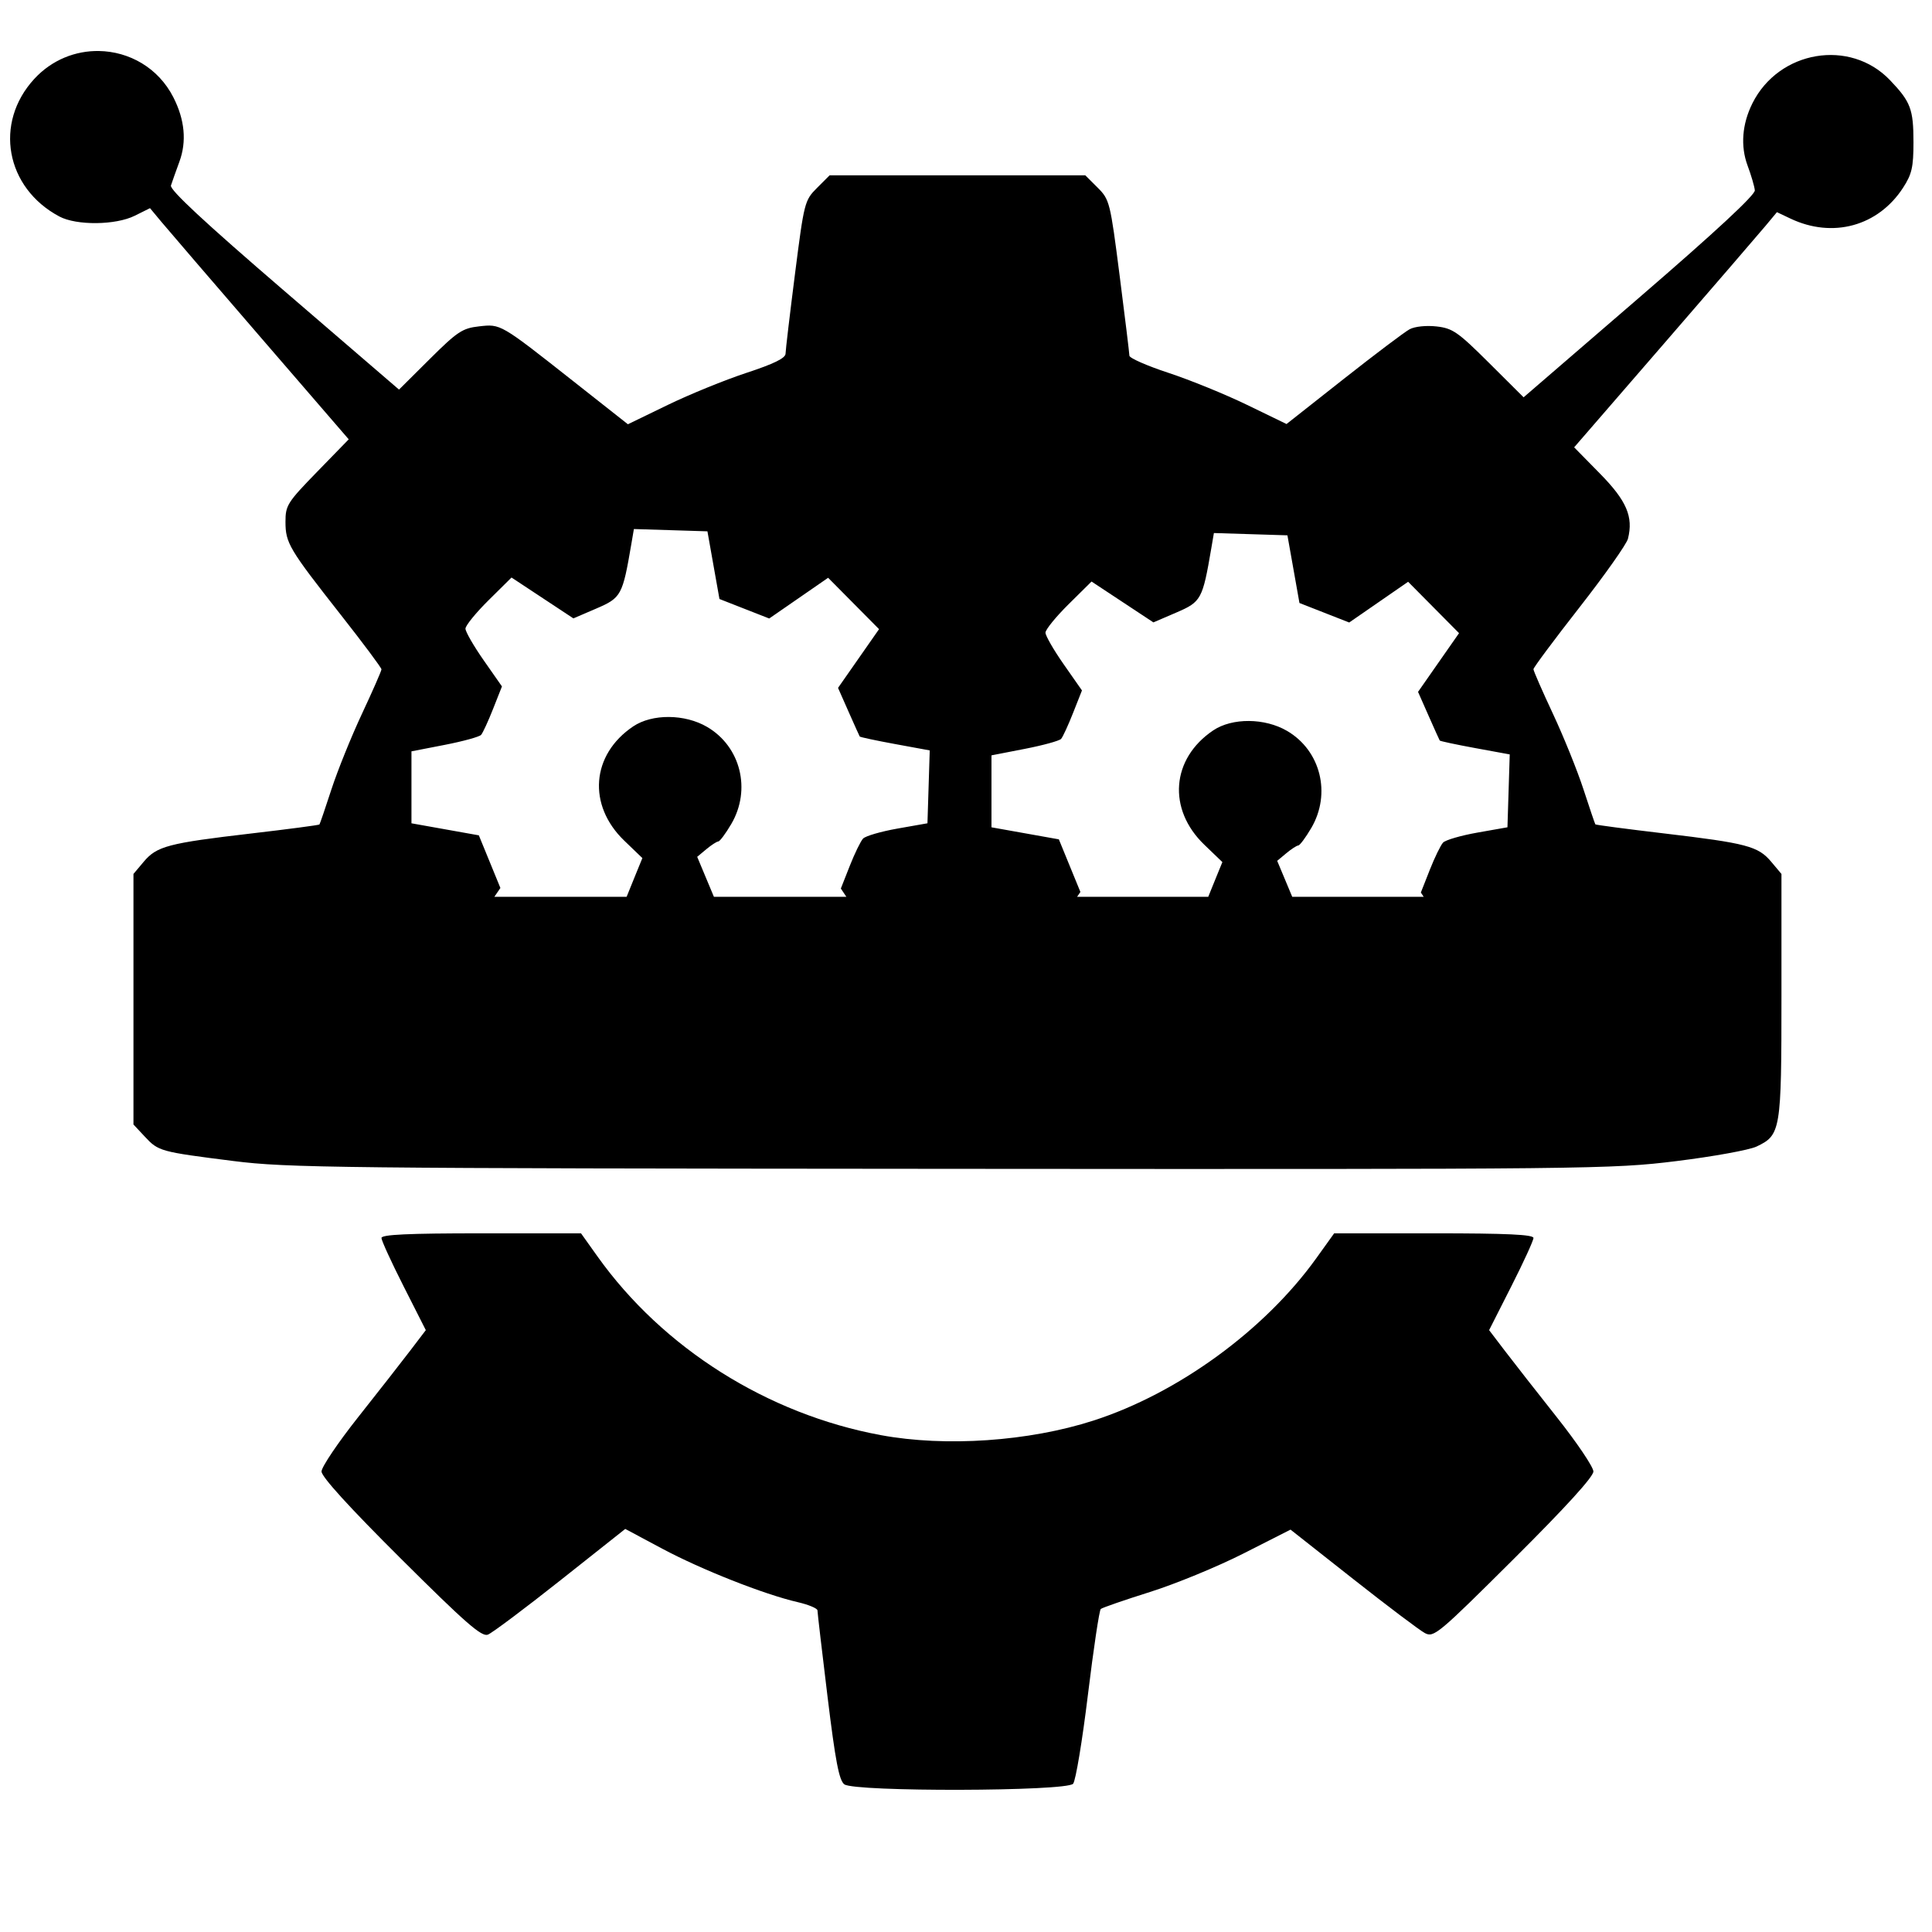 <?xml version="1.0" encoding="UTF-8" standalone="no"?>
<svg
   xmlns:dc="http://purl.org/dc/elements/1.1/"
   xmlns:cc="http://creativecommons.org/ns#"
   xmlns:rdf="http://www.w3.org/1999/02/22-rdf-syntax-ns#"
   xmlns:svg="http://www.w3.org/2000/svg"
   xmlns="http://www.w3.org/2000/svg"
   xmlns:sodipodi="http://sodipodi.sourceforge.net/DTD/sodipodi-0.dtd"
   xmlns:inkscape="http://www.inkscape.org/namespaces/inkscape"
   version="1.1"
   id="svg3438"
   viewBox="0 0 400 400"
   height="400"
   width="400"
   inkscape:version="0.91 r13725"
   sodipodi:docname="ripolab_400x400_vectorizado.svg">
  <sodipodi:namedview
     pagecolor="#ffffff"
     bordercolor="#666666"
     borderopacity="1"
     objecttolerance="10"
     gridtolerance="10"
     guidetolerance="10"
     inkscape:pageopacity="0"
     inkscape:pageshadow="2"
     inkscape:window-width="1879"
     inkscape:window-height="1056"
     id="namedview69386"
     showgrid="false"
     inkscape:zoom="2.2125"
     inkscape:cx="128.36158"
     inkscape:cy="200"
     inkscape:window-x="41"
     inkscape:window-y="24"
     inkscape:window-maximized="1"
     inkscape:current-layer="svg3438" />
  <defs
     id="defs3440" />
  <path
     style="fill:#000000"
     d="m 20.496,10.56 c -4.819,-0.081 -9.719,1.784 -13.391,5.768 -8.405,9.118 -5.957,22.569 5.188,28.496 3.555,1.891 11.644,1.809 15.602,-0.156 l 3.162,-1.57 2.34,2.812 c 1.287,1.547 10.543,12.315 20.57,23.93 L 72.199,90.958 65.65,97.689 c -6.157,6.329 -6.548,6.947 -6.545,10.352 0.004,4.391 0.732,5.616 11.471,19.273 4.62,5.876 8.4,10.946 8.4,11.266 0,0.32 -1.814,4.455 -4.031,9.191 -2.217,4.736 -5.063,11.779 -6.324,15.65 -1.261,3.872 -2.379,7.148 -2.486,7.279 -0.108,0.132 -6.486,0.972 -14.174,1.869 -17.113,1.997 -19.493,2.625 -22.197,5.838 l -2.133,2.533 0,25.936 0,25.936 2.359,2.523 c 2.831,3.031 3.139,3.117 18.346,5.041 11.184,1.415 21.378,1.525 148.479,1.619 133.158,0.098 136.806,0.059 150.295,-1.607 7.604,-0.94 15.059,-2.294 16.568,-3.01 5.009,-2.377 5.154,-3.261 5.154,-31.201 l 0,-25.236 -2.131,-2.533 c -2.701,-3.21 -5.066,-3.834 -22.225,-5.863 -7.702,-0.911 -14.079,-1.752 -14.172,-1.869 -0.093,-0.117 -1.202,-3.382 -2.463,-7.254 -1.261,-3.872 -4.107,-10.914 -6.324,-15.65 -2.217,-4.736 -4.031,-8.885 -4.031,-9.221 0,-0.336 4.288,-6.096 9.529,-12.799 5.241,-6.703 9.759,-13.102 10.039,-14.219 1.144,-4.559 -0.279,-7.866 -5.805,-13.488 L 325.912,92.615 344.563,71.081 c 10.257,-11.843 19.703,-22.797 20.99,-24.344 l 2.34,-2.812 2.799,1.328 c 8.757,4.155 18.156,1.579 23.326,-6.395 1.812,-2.795 2.145,-4.246 2.145,-9.404 -10e-6,-6.856 -0.579,-8.385 -4.857,-12.859 -8.272,-8.652 -23.009,-6.17 -28.488,4.797 -2.141,4.286 -2.496,8.863 -0.998,12.895 0.75,2.018 1.425,4.321 1.498,5.117 0.087,0.949 -8.13,8.574 -23.869,22.15 l -24.004,20.703 -7.16,-7.127 c -6.439,-6.41 -7.533,-7.169 -10.865,-7.545 -2.127,-0.24 -4.499,0.006 -5.568,0.578 -1.024,0.548 -7.177,5.188 -13.676,10.311 l -11.814,9.314 -8.184,-3.969 c -4.501,-2.183 -11.817,-5.165 -16.258,-6.625 -4.441,-1.46 -8.082,-3.059 -8.09,-3.555 -0.008,-0.495 -0.918,-7.952 -2.021,-16.57 -1.95,-15.238 -2.075,-15.741 -4.555,-18.221 l -2.551,-2.549 -26.469,0 -26.471,0 -2.617,2.617 c -2.559,2.559 -2.66,2.96 -4.553,17.805 -1.065,8.353 -1.944,15.781 -1.953,16.504 -0.012,0.925 -2.411,2.101 -8.092,3.969 -4.441,1.46 -11.782,4.453 -16.312,6.65 l -8.236,3.994 -11.225,-8.85 C 103.497,66.945 103.696,67.062 99.154,67.574 95.743,67.958 94.682,68.661 88.979,74.331 L 82.611,80.662 58.797,60.173 C 42.324,46.002 35.108,39.29 35.393,38.406 c 0.226,-0.703 1.016,-2.929 1.756,-4.947 1.529,-4.171 1.104,-8.681 -1.254,-13.309 -3.141,-6.165 -9.202,-9.485 -15.398,-9.59 z m 110.742,98.971 7.613,0.236 7.615,0.238 1.244,7.006 1.246,7.004 5.15,2.02 5.15,2.018 6.1,-4.215 6.098,-4.217 5.271,5.318 5.271,5.32 -4.244,6.078 -4.246,6.08 2.17,4.912 c 1.193,2.701 2.237,5.021 2.322,5.156 0.086,0.135 3.381,0.839 7.324,1.562 l 7.17,1.316 -0.236,7.543 -0.236,7.545 -6.213,1.096 c -3.416,0.603 -6.62,1.536 -7.121,2.074 -0.501,0.538 -1.74,3.085 -2.754,5.658 l -1.844,4.678 1.141,1.715 -27.422,0 -3.461,-8.277 1.891,-1.576 c 1.04,-0.867 2.154,-1.59 2.477,-1.605 0.322,-0.015 1.533,-1.643 2.691,-3.619 4.164,-7.106 1.946,-16.022 -4.998,-20.092 -4.623,-2.709 -11.39,-2.755 -15.322,-0.105 -8.679,5.849 -9.486,16.297 -1.828,23.66 l 3.74,3.598 -1.24,3.027 c -0.29,0.709 -1.333,3.29 -2.023,4.99 l -27.383,0 1.25,-1.832 -2.23,-5.447 -2.232,-5.449 -6.975,-1.246 -6.977,-1.246 0,-7.449 0,-7.449 6.889,-1.34 c 3.788,-0.737 7.177,-1.668 7.531,-2.07 0.354,-0.402 1.471,-2.824 2.48,-5.381 l 1.836,-4.648 -3.777,-5.404 c -2.078,-2.972 -3.777,-5.923 -3.777,-6.557 0,-0.634 2.146,-3.274 4.768,-5.869 l 4.766,-4.719 6.406,4.23 6.406,4.23 4.77,-2.051 c 5.137,-2.21 5.413,-2.72 7.219,-13.309 l 0.535,-3.137 z m 120.082,0.828 7.615,0.236 7.613,0.238 1.246,7.006 1.244,7.004 5.15,2.02 5.152,2.018 6.098,-4.215 6.098,-4.217 5.271,5.318 5.273,5.32 -4.246,6.078 -4.244,6.08 2.168,4.912 c 1.193,2.701 2.239,5.023 2.324,5.158 0.086,0.135 3.381,0.837 7.324,1.561 l 7.168,1.316 -0.236,7.543 -0.236,7.545 -6.211,1.096 c -3.416,0.603 -6.62,1.536 -7.121,2.074 -0.501,0.538 -1.74,3.085 -2.754,5.658 l -1.844,4.678 0.59,0.887 -27.219,0 -3.115,-7.449 1.891,-1.576 c 1.04,-0.867 2.154,-1.59 2.477,-1.605 0.322,-0.015 1.533,-1.643 2.691,-3.619 4.164,-7.106 1.946,-16.022 -4.998,-20.092 -4.623,-2.709 -11.388,-2.755 -15.32,-0.105 -8.679,5.849 -9.488,16.297 -1.83,23.66 l 3.74,3.598 -1.238,3.027 c -0.242,0.591 -1.154,2.844 -1.689,4.162 l -27.152,0 0.686,-1.004 -2.232,-5.447 -2.23,-5.449 -6.977,-1.246 -6.975,-1.246 0,-7.449 0,-7.449 6.887,-1.34 c 3.788,-0.737 7.179,-1.668 7.533,-2.07 0.354,-0.402 1.469,-2.823 2.479,-5.381 l 1.836,-4.648 -3.777,-5.404 c -2.078,-2.972 -3.777,-5.923 -3.777,-6.557 0,-0.634 2.146,-3.274 4.768,-5.869 l 4.768,-4.719 6.406,4.23 6.404,4.23 4.77,-2.051 c 5.137,-2.21 5.413,-2.72 7.219,-13.309 l 0.535,-3.137 z M 99.635,255.347 c -15.138,0 -20.658,0.258 -20.658,0.963 0,0.529 2.066,5.037 4.592,10.02 l 4.592,9.061 -3.248,4.264 c -1.786,2.346 -6.641,8.551 -10.789,13.789 -4.148,5.238 -7.547,10.281 -7.555,11.207 -0.009,1.096 5.72,7.39 16.416,18.037 13.346,13.286 16.725,16.243 18.012,15.754 0.871,-0.331 7.629,-5.393 15.018,-11.248 l 13.436,-10.645 7.684,4.104 c 8.12,4.337 21.074,9.451 27.98,11.045 2.273,0.525 4.133,1.299 4.133,1.723 0,0.423 0.939,8.466 2.086,17.871 1.625,13.328 2.391,17.328 3.471,18.135 2.13,1.591 46.047,1.477 47.375,-0.123 0.528,-0.637 1.907,-8.928 3.062,-18.426 1.156,-9.498 2.353,-17.487 2.66,-17.754 0.307,-0.267 4.893,-1.852 10.189,-3.521 5.297,-1.669 14.011,-5.255 19.365,-7.971 l 9.734,-4.938 12.934,10.195 c 7.113,5.608 13.809,10.659 14.881,11.225 1.854,0.979 2.743,0.234 18.426,-15.377 10.729,-10.681 16.474,-16.99 16.465,-18.086 -0.007,-0.926 -3.407,-5.969 -7.555,-11.207 -4.148,-5.238 -9.003,-11.444 -10.789,-13.789 l -3.248,-4.264 4.592,-9.061 c 2.525,-4.982 4.592,-9.49 4.592,-10.02 0,-0.705 -5.513,-0.963 -20.631,-0.963 l -20.631,0 -3.715,5.176 c -10.676,14.877 -28.624,27.949 -46.121,33.592 -13.375,4.314 -30.6,5.496 -44.008,3.018 -23.482,-4.34 -45.15,-18.008 -58.695,-37.023 l -3.393,-4.762 -20.658,0 z"
     id="path3415"
     inkscape:connector-curvature="0" />
</svg>
